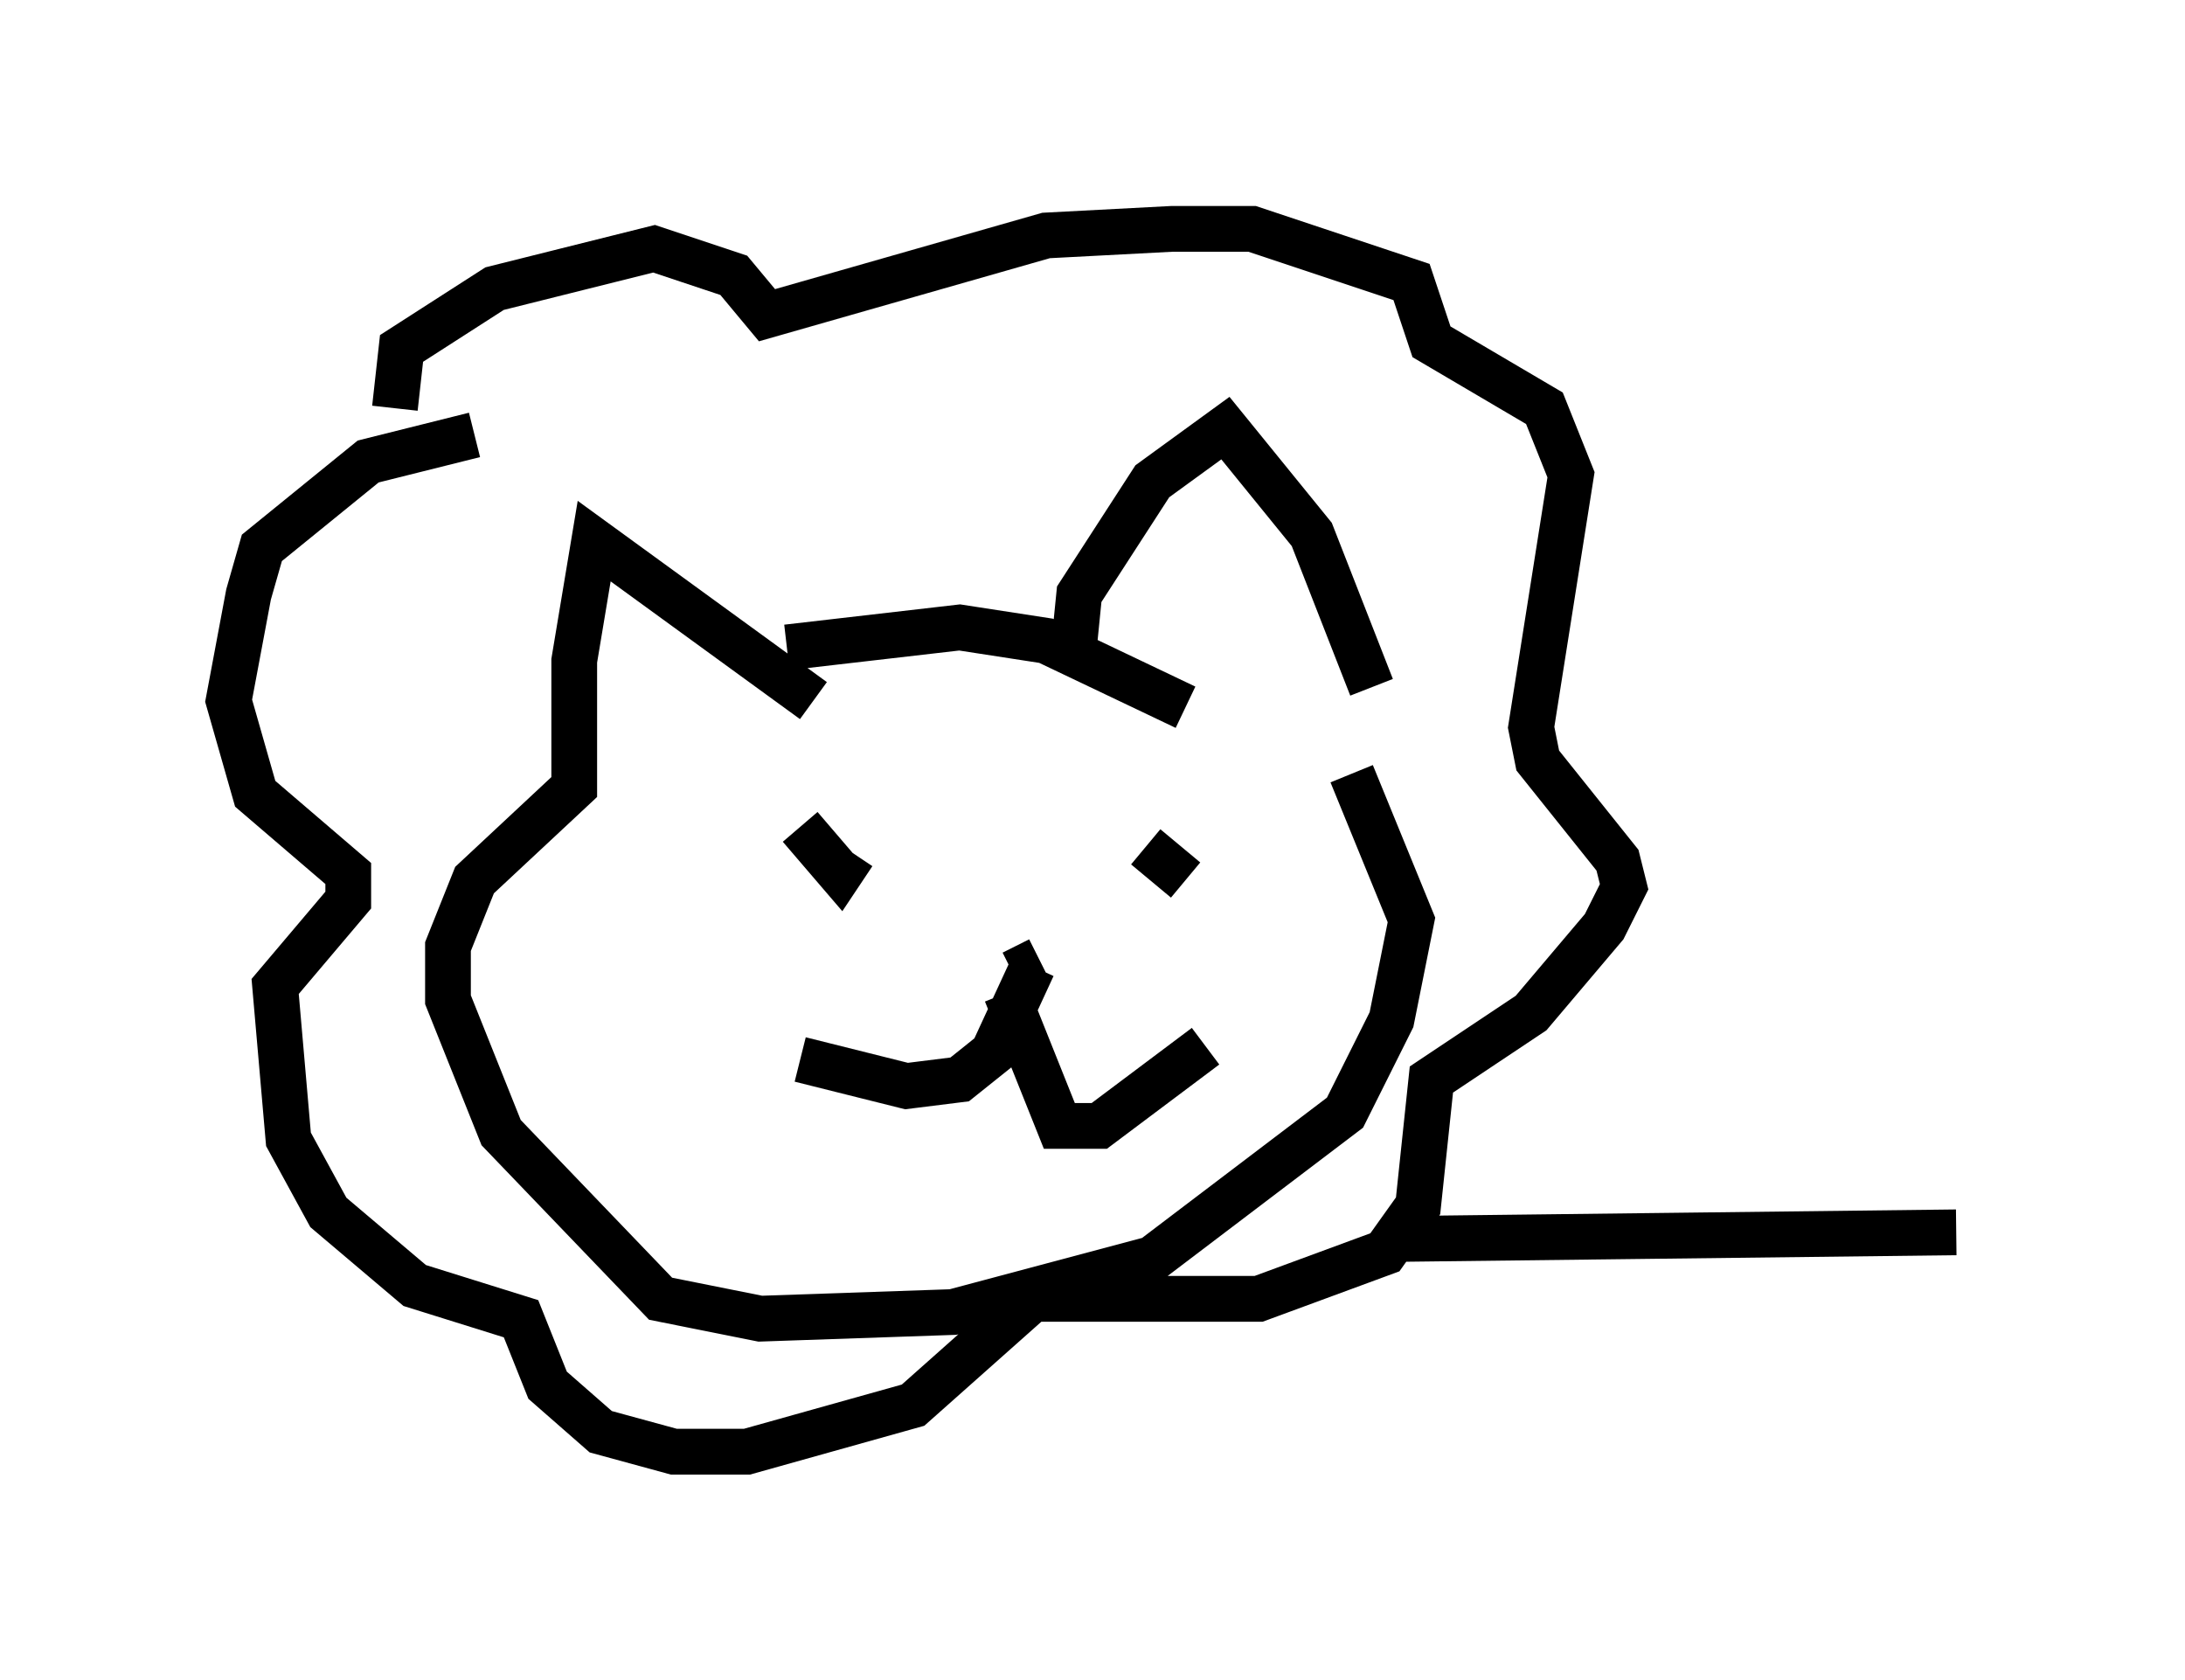 <?xml version="1.0" encoding="utf-8" ?>
<svg baseProfile="full" height="36.726" version="1.1" width="47.765" xmlns="http://www.w3.org/2000/svg" xmlns:ev="http://www.w3.org/2001/xml-events" xmlns:xlink="http://www.w3.org/1999/xlink"><defs /><rect fill="white" height="36.726" width="47.765" x="0" y="0" /><path d="M15.022, 15.313 m2.179, -1.162 l3.777, -0.436 1.888, 0.291 l3.05, 1.453 m-2.469, -1.017 l0.145, -1.453 1.598, -2.469 l1.598, -1.162 1.888, 2.324 l1.307, 3.341 m-12.201, 0.291 l-4.793, -3.486 -0.436, 2.615 l0.0, 2.76 -2.179, 2.034 l-0.581, 1.453 0.0, 1.162 l1.162, 2.905 3.486, 3.631 l2.179, 0.436 4.212, -0.145 l4.358, -1.162 4.212, -3.196 l1.017, -2.034 0.436, -2.179 l-1.307, -3.196 m-12.056, 1.162 l0.872, 1.017 0.291, -0.436 m7.263, 0.581 l-0.872, -0.726 m-2.324, 2.469 l-0.581, 0.291 m-0.145, 0.436 l1.162, 2.905 0.872, 0.0 l2.324, -1.743 m-3.777, -1.743 l-0.872, 1.888 -0.726, 0.581 l-1.162, 0.145 -2.324, -0.581 m-8.86, -14.235 l0.145, -1.307 2.034, -1.307 l3.486, -0.872 1.743, 0.581 l0.726, 0.872 6.101, -1.743 l2.76, -0.145 1.743, 0.0 l3.486, 1.162 0.436, 1.307 l2.469, 1.453 0.581, 1.453 l-0.872, 5.52 0.145, 0.726 l1.743, 2.179 0.145, 0.581 l-0.436, 0.872 -1.598, 1.888 l-2.179, 1.453 -0.291, 2.76 l-0.726, 1.017 -2.76, 1.017 l-4.939, 0.0 -2.615, 2.324 l-3.631, 1.017 -1.598, 0.0 l-1.598, -0.436 -1.162, -1.017 l-0.581, -1.453 -2.324, -0.726 l-1.888, -1.598 -0.872, -1.598 l-0.291, -3.341 1.598, -1.888 l0.0, -0.581 -2.034, -1.743 l-0.581, -2.034 0.436, -2.324 l0.291, -1.017 2.324, -1.888 l2.324, -0.581 m20.19, 17.575 l12.201, -0.145 " fill="none" stroke="black" stroke-width="1" /></svg>